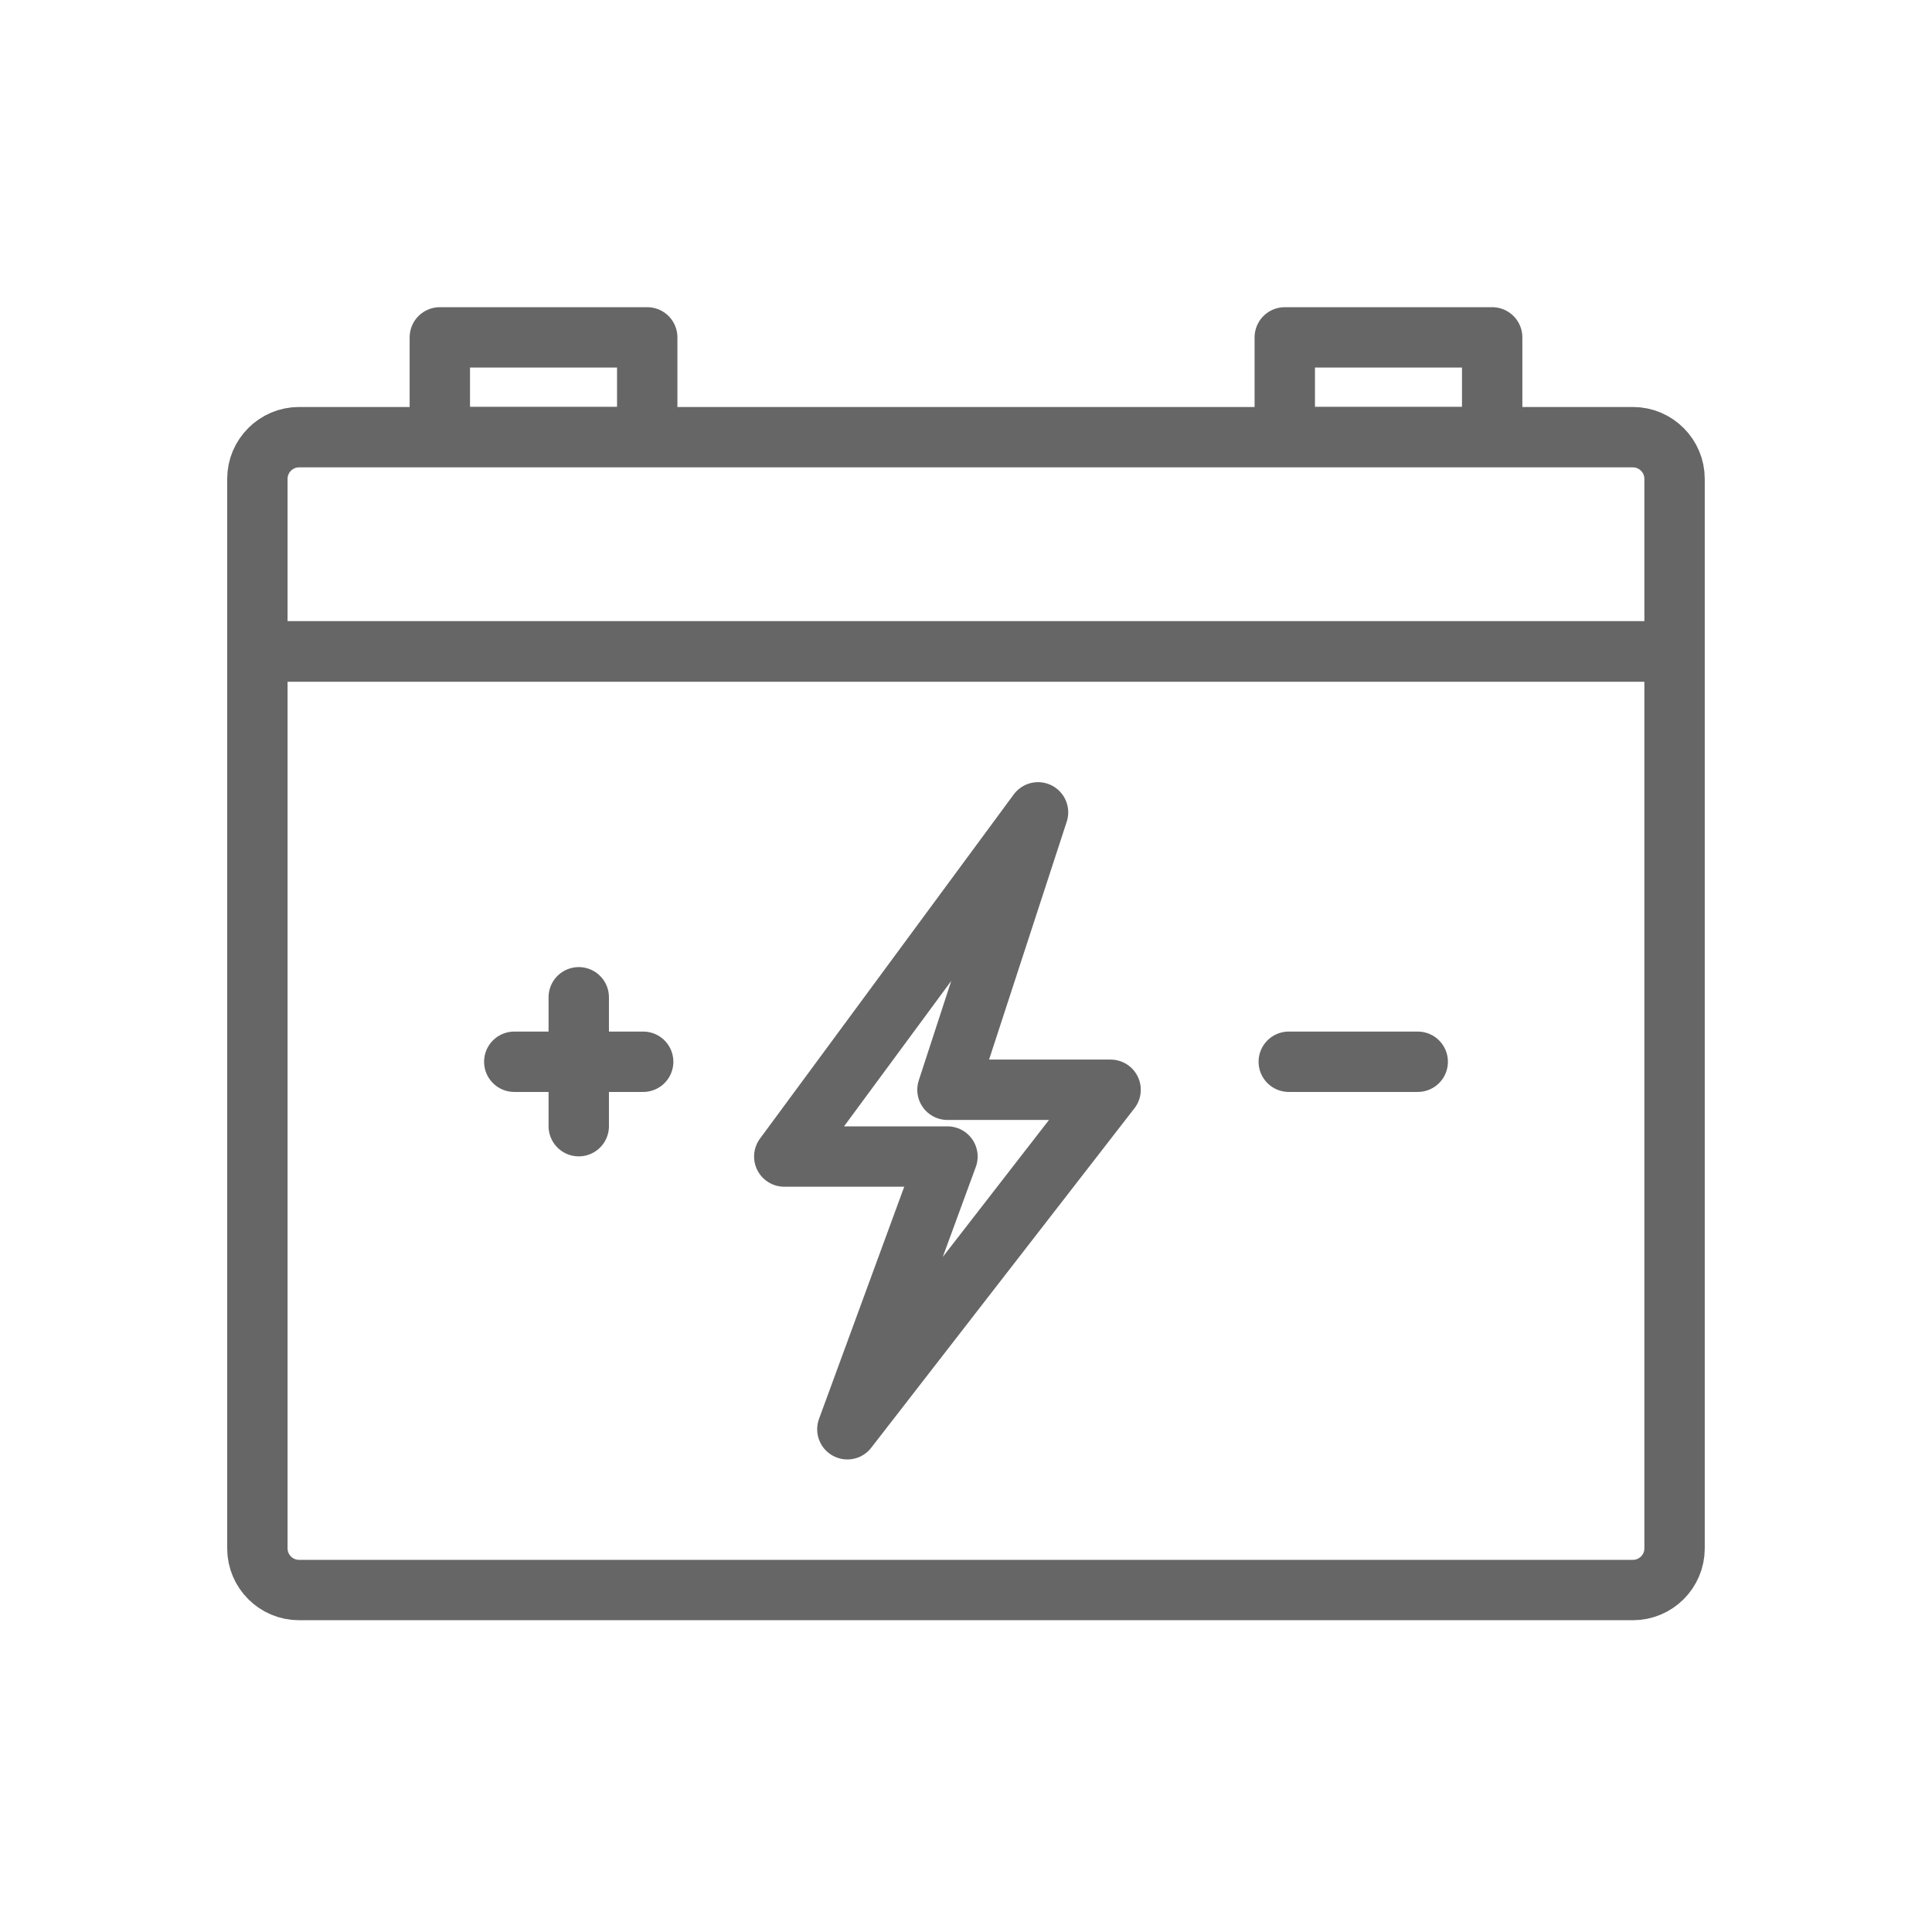 <svg xmlns="http://www.w3.org/2000/svg" width="32" height="32" viewBox="0 0 32 32">
    <g fill="none" fill-rule="evenodd">
        <g>
            <g>
                <g>
                    <g>
                        <g>
                            <g>
                                <path d="M0 0H32V32H0z" transform="translate(-172, -598) translate(0, 112) translate(16, 162) translate(117, 296) translate(27, 16) translate(12, 12)"/>
                                <g stroke="#666" stroke-linecap="round" stroke-linejoin="round">
                                    <path d="M4.255 11.998L6.39 11.998M5.323 10.93L5.323 13.065M17.083 11.998L19.219 11.998" transform="translate(-172, -598) translate(0, 112) translate(16, 162) translate(117, 296) translate(27, 16) translate(12, 12) translate(4.263, 5.588)"/>
                                    <g>
                                        <path d="M22.782 20.748H.69c-.38 0-.69-.309-.69-.69V5.204h23.473v14.854c0 .381-.31.69-.69.69zM22.782 1.653H.69c-.38 0-.69.31-.69.69V5.2h23.473V2.343c0-.38-.31-.69-.69-.69zM3.022 1.65L6.457 1.65 6.457 0 3.022 0zM17.017 1.65L20.452 1.65 20.452 0 17.017 0z" transform="translate(-172, -598) translate(0, 112) translate(16, 162) translate(117, 296) translate(27, 16) translate(12, 12) translate(4.263, 5.588)"/>
                                        <path d="M12.93 7.867L8.727 13.568 11.43 13.568 9.772 18.085 14.132 12.462 11.43 12.462z" transform="translate(-172, -598) translate(0, 112) translate(16, 162) translate(117, 296) translate(27, 16) translate(12, 12) translate(4.263, 5.588)"/>
                                    </g>
                                </g>
                            </g>
                        </g>
                    </g>
                </g>
            </g>
        </g>
    </g>
</svg>
